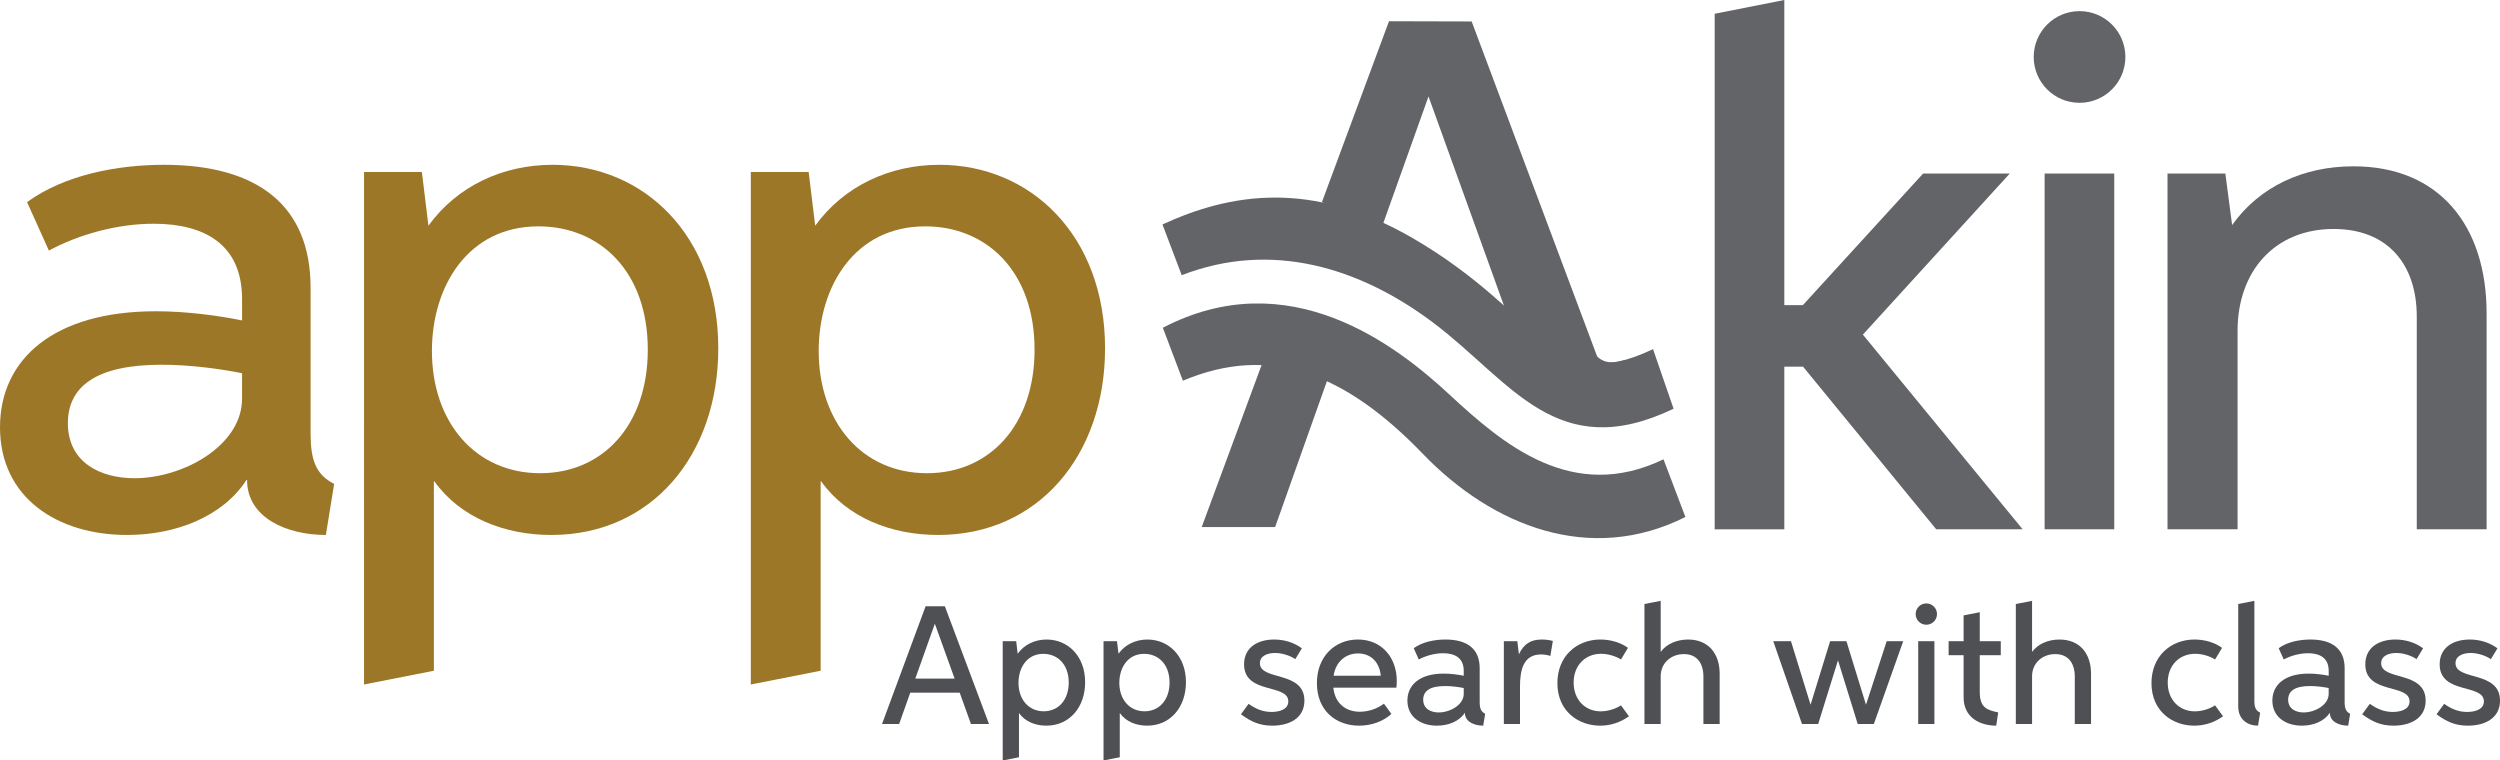<?xml version="1.0" encoding="utf-8"?>
<!-- Generator: Adobe Illustrator 12.0.0, SVG Export Plug-In . SVG Version: 6.00 Build 51448)  -->
<!DOCTYPE svg PUBLIC "-//W3C//DTD SVG 1.1//EN" "http://www.w3.org/Graphics/SVG/1.1/DTD/svg11.dtd">
<svg  version="1.1" id="Layer_4" xmlns="http://www.w3.org/2000/svg" xmlns:xlink="http://www.w3.org/1999/xlink" width="578.274" height="175.9"
	 viewBox="0 0 578.274 175.9" overflow="visible" enable-background="new 0 0 578.274 175.9" xml:space="preserve">
<g>
	<polygon fill="#626467" points="277.967,121.908 294.95,121.908 308.067,84.961 292.86,81.618 	"/>
	<polygon fill="#626467" points="305.766,46.768 321.286,4.912 340.411,4.963 370.824,86.161 360.687,86.323 349.084,74.041 
		330.428,22.308 319.665,52.46 	"/>
	<path fill="#626467" d="M389.848,119.584c-22.104,11.1-44.66,2.047-60.657-14.535c-18.13-18.796-35.413-25.482-55.578-16.988
		c0.013,0.035-4.636-12.247-4.636-12.247c29.167-15.208,53.964,4.007,66.297,15.456c12.524,11.629,28.476,25.1,49.51,14.971
		L389.848,119.584z"/>
	<path fill="#626467" d="M387.115,94.539c-27.094,12.992-37.526-6.301-55.6-19.898c-16.872-12.699-37.327-19.075-58.172-10.983
		c-0.008,0.008-4.454-11.741-4.454-11.741c15.568-7.158,34.396-10.492,57.976,3.22c30.422,17.689,31.887,36.867,55.497,25.62
		L387.115,94.539z"/>
	<g>
		<path fill="#626467" d="M375.777,83.354c-4.112,1.018-5.399,0.213-7.353-1.871l-1.706,1.598c2.487,2.652,4.656,3.771,9.621,2.543
			L375.777,83.354z"/>
	</g>
	<path fill="#626467" d="M412.729,84.821v37.611h-16.106V3.182L412.729,0v70.583h4.291l27.818-30.446h20.043l-33.977,37.261
		l36.955,45.034h-19.991l-30.797-37.611H412.729z"/>
	<path fill="#626467" d="M470.417,13.178c0-5.855,4.745-10.604,10.602-10.604c5.857,0,10.603,4.748,10.603,10.604
		c0,5.857-4.745,10.604-10.603,10.604C475.162,23.782,470.417,19.035,470.417,13.178z M472.94,40.137h16.106v82.294H472.94V40.137z"
		/>
	<path fill="#626467" d="M559.022,122.432V73.257c0-12.269-6.865-20.294-19.234-20.294c-13.632,0-22.215,9.793-22.215,23.526v45.942
		h-16.206V40.137h13.379l1.564,11.916c6.363-8.936,16.51-13.583,28.073-13.583c19.89,0,30.794,13.786,30.794,34.029v49.932H559.022z
		"/>
</g>
<g>
	<path fill="#9D7728" d="M75.377,123.744c-8.986,0-18.227-3.938-18.227-12.721l-0.1-0.051c-5.554,8.582-16.459,12.771-27.667,12.771
		C13.329,123.744,0,115.164,0,98.854c0-15.851,12.521-26.857,36.048-26.857c7.118,0,14.49,1.01,19.943,2.121V69.17
		c0-12.674-8.735-17.417-20.447-17.417c-8.532,0-17.418,2.525-24.235,6.208L6.26,46.755c8.634-6.313,20.901-8.636,31.656-8.636
		c21.759,0,33.926,9.495,33.926,28.427v33.673c0,6.207,1.213,9.539,5.453,11.713L75.377,123.744z M37.359,84.366
		c-15.195,0-21.657,5.101-21.657,13.529c0,9.141,7.623,12.723,15.397,12.723c11.258,0,24.891-7.521,24.891-18.426v-5.857
		C51.345,85.375,44.126,84.366,37.359,84.366z"/>
	<path fill="#9D7728" d="M99.101,52.205c6.665-9.189,17.215-14.086,28.725-14.086c21.053,0,38.32,16.31,38.32,42.46
		c0,24.691-15.398,43.166-38.622,43.166c-10.703,0-21.003-3.938-27.062-12.42h-0.1v43.824l-16.156,3.18V39.786h13.378L99.101,52.205
		z M124.545,52.358c-16.308,0-24.637,13.883-24.637,28.828c0,16.458,10.047,28.271,25.042,28.271
		c14.539,0,24.89-11.158,24.89-28.576C149.839,62.758,138.732,52.358,124.545,52.358z"/>
	<path fill="#9D7728" d="M188.565,52.205c6.664-9.189,17.215-14.086,28.726-14.086c21.053,0,38.32,16.31,38.32,42.46
		c0,24.691-15.399,43.166-38.622,43.166c-10.703,0-21.004-3.938-27.062-12.42h-0.1v43.824l-16.157,3.18V39.786h13.378
		L188.565,52.205z M214.011,52.358c-16.308,0-24.638,13.883-24.638,28.828c0,16.458,10.047,28.271,25.041,28.271
		c14.54,0,24.89-11.158,24.89-28.576C239.304,62.758,228.197,52.358,214.011,52.358z"/>
</g>
<g>
	<path fill="#4E5054" d="M221.985,160.217h-11.431l-2.574,7.248h-3.958l10.08-27.232h4.452l10.21,27.232h-4.171L221.985,160.217z
		 M220.81,156.962l-4.571-12.689l-4.522,12.689H220.81z"/>
	<path fill="#4E5054" d="M235.401,151.205c1.551-2.139,4.007-3.278,6.686-3.278c4.898,0,8.917,3.795,8.917,9.881
		c0,5.745-3.583,10.045-8.987,10.045c-2.49,0-4.887-0.917-6.297-2.891h-0.023v10.196l-3.759,0.742v-27.586h3.114L235.401,151.205z
		 M241.322,151.24c-3.795,0-5.733,3.23-5.733,6.709c0,3.829,2.337,6.579,5.827,6.579c3.383,0,5.792-2.597,5.792-6.65
		C247.208,153.66,244.624,151.24,241.322,151.24z"/>
	<path fill="#4E5054" d="M258.721,151.205c1.551-2.139,4.007-3.278,6.686-3.278c4.898,0,8.916,3.795,8.916,9.881
		c0,5.745-3.583,10.045-8.987,10.045c-2.491,0-4.887-0.917-6.297-2.891h-0.024v10.196l-3.759,0.742v-27.586h3.114L258.721,151.205z
		 M264.643,151.24c-3.795,0-5.733,3.23-5.733,6.709c0,3.829,2.337,6.579,5.827,6.579c3.383,0,5.792-2.597,5.792-6.65
		C270.529,153.66,267.944,151.24,264.643,151.24z"/>
	<path fill="#4E5054" d="M294.12,164.679c1.82,0,3.876-0.575,3.876-2.443c0-4.17-10.232-1.551-10.232-8.575
		c0-3.889,3.125-5.733,6.967-5.733c2.326,0,4.57,0.683,6.402,2.032l-1.515,2.503c-1.305-0.87-3.125-1.421-4.7-1.421
		c-1.69,0-3.489,0.635-3.489,2.361c0,4.122,10.292,1.679,10.292,8.657c0,3.994-3.371,5.793-7.449,5.793
		c-2.89,0-4.887-0.906-7.236-2.633l1.774-2.42C290.43,163.952,292.063,164.679,294.12,164.679z"/>
	<path fill="#4E5054" d="M314.373,167.853c-5.368,0-9.762-3.489-9.762-9.833c0-6.18,4.181-10.093,9.491-10.093
		c5.498,0,8.987,4.183,8.987,9.563c0,0.623-0.047,1.244-0.094,1.573h-14.579c0.341,3.489,2.726,5.569,6.132,5.569
		c1.986,0,4.054-0.705,5.569-1.867l1.728,2.372C320,166.842,317.263,167.853,314.373,167.853z M319.377,156.303
		c-0.211-2.761-1.997-5.156-5.24-5.156c-3.019,0-5.215,2.08-5.662,5.156H319.377z"/>
	<path fill="#4E5054" d="M343.085,167.853c-2.091,0-4.24-0.917-4.24-2.961l-0.023-0.012c-1.292,1.998-3.83,2.973-6.438,2.973
		c-3.735,0-6.837-1.998-6.837-5.793c0-3.688,2.914-6.25,8.388-6.25c1.657,0,3.372,0.235,4.641,0.493v-1.151
		c0-2.948-2.032-4.053-4.758-4.053c-1.985,0-4.053,0.589-5.639,1.445l-1.175-2.608c2.009-1.468,4.863-2.009,7.366-2.009
		c5.063,0,7.894,2.21,7.894,6.615v7.835c0,1.445,0.282,2.22,1.27,2.727L343.085,167.853z M334.24,158.688
		c-3.536,0-5.04,1.186-5.04,3.149c0,2.126,1.773,2.96,3.583,2.96c2.62,0,5.792-1.752,5.792-4.289v-1.363
		C337.495,158.924,335.815,158.688,334.24,158.688z"/>
	<path fill="#4E5054" d="M347.855,148.314h3.114l0.364,2.984l0.022,0.012c1.105-2.338,2.691-3.384,5.287-3.384
		c0.869,0,1.75,0.118,2.549,0.328l-0.575,3.467c-0.729-0.224-1.422-0.341-2.161-0.341c-3.983,0-4.864,3.419-4.864,7.379v8.705
		h-3.736V148.314z"/>
	<path fill="#4E5054" d="M376.792,165.679c-1.927,1.409-4.253,2.174-6.661,2.174c-5.005,0-9.892-3.313-9.892-9.847
		c0-6.248,4.487-10.079,9.963-10.079c2.231,0,4.593,0.635,6.366,1.927l-1.621,2.69c-1.28-0.811-3.03-1.315-4.616-1.315
		c-3.63,0-6.333,2.667-6.333,6.661c0,3.971,2.668,6.649,6.262,6.649c1.598,0,3.396-0.529,4.688-1.386L376.792,165.679z"/>
	<path fill="#4E5054" d="M394.015,167.465v-10.961c0-3.031-1.446-5.205-4.512-5.205c-3.008,0-5.369,2.092-5.369,5.122v11.044h-3.76
		v-27.75l3.76-0.74v11.809c1.409-1.904,3.818-2.856,6.345-2.856c4.651,0,7.295,3.208,7.295,7.919v11.619H394.015z"/>
	<path fill="#4E5054" d="M414.268,148.314l4.534,14.697l4.524-14.697h3.77l4.524,14.697l4.793-14.697h3.818l-6.792,19.15h-3.734
		l-4.56-14.721l-4.581,14.721h-3.748l-6.648-19.15H414.268z"/>
	<path fill="#4E5054" d="M443.111,142.041c0-1.363,1.104-2.466,2.467-2.466c1.363,0,2.468,1.103,2.468,2.466
		s-1.104,2.467-2.468,2.467C444.215,144.508,443.111,143.404,443.111,142.041z M443.698,148.314h3.748v19.15h-3.748V148.314z"/>
	<path fill="#4E5054" d="M450.735,148.314h3.466v-5.967l3.735-0.74v6.707h4.864v3.243h-4.864v8.458c0,3.631,1.587,4.218,4.266,4.771
		l-0.458,3.066c-3.749,0-7.543-1.856-7.543-6.533v-9.762h-3.466V148.314z"/>
	<path fill="#4E5054" d="M479.918,167.465v-10.961c0-3.031-1.445-5.205-4.512-5.205c-3.007,0-5.368,2.092-5.368,5.122v11.044h-3.76
		v-27.75l3.76-0.74v11.809c1.409-1.904,3.818-2.856,6.344-2.856c4.651,0,7.295,3.208,7.295,7.919v11.619H479.918z"/>
	<path fill="#4E5054" d="M514.21,165.679c-1.928,1.409-4.253,2.174-6.661,2.174c-5.005,0-9.892-3.313-9.892-9.847
		c0-6.248,4.487-10.079,9.962-10.079c2.232,0,4.594,0.635,6.367,1.927l-1.621,2.69c-1.28-0.811-3.031-1.315-4.617-1.315
		c-3.63,0-6.332,2.667-6.332,6.661c0,3.971,2.667,6.649,6.262,6.649c1.598,0,3.396-0.529,4.688-1.386L514.21,165.679z"/>
	<path fill="#4E5054" d="M517.723,139.715l3.735-0.74v23.121c0,1.443,0.259,2.209,1.34,2.761l-0.493,2.996
		c-2.397,0-4.582-1.411-4.582-4.418V139.715z"/>
	<path fill="#4E5054" d="M543.158,167.853c-2.091,0-4.241-0.917-4.241-2.961l-0.022-0.012c-1.293,1.998-3.831,2.973-6.438,2.973
		c-3.736,0-6.838-1.998-6.838-5.793c0-3.688,2.914-6.25,8.389-6.25c1.656,0,3.371,0.235,4.64,0.493v-1.151
		c0-2.948-2.032-4.053-4.758-4.053c-1.984,0-4.052,0.589-5.639,1.445l-1.175-2.608c2.009-1.468,4.863-2.009,7.366-2.009
		c5.063,0,7.895,2.21,7.895,6.615v7.835c0,1.445,0.282,2.22,1.269,2.727L543.158,167.853z M534.312,158.688
		c-3.536,0-5.04,1.186-5.04,3.149c0,2.126,1.773,2.96,3.583,2.96c2.619,0,5.791-1.752,5.791-4.289v-1.363
		C537.566,158.924,535.886,158.688,534.312,158.688z"/>
	<path fill="#4E5054" d="M553.473,164.679c1.82,0,3.877-0.575,3.877-2.443c0-4.17-10.232-1.551-10.232-8.575
		c0-3.889,3.125-5.733,6.967-5.733c2.326,0,4.569,0.683,6.402,2.032l-1.516,2.503c-1.304-0.87-3.125-1.421-4.699-1.421
		c-1.691,0-3.489,0.635-3.489,2.361c0,4.122,10.292,1.679,10.292,8.657c0,3.994-3.372,5.793-7.449,5.793
		c-2.89,0-4.887-0.906-7.236-2.633l1.773-2.42C549.785,163.952,551.417,164.679,553.473,164.679z"/>
	<path fill="#4E5054" d="M570.672,164.679c1.82,0,3.877-0.575,3.877-2.443c0-4.17-10.233-1.551-10.233-8.575
		c0-3.889,3.126-5.733,6.968-5.733c2.326,0,4.569,0.683,6.402,2.032l-1.516,2.503c-1.304-0.87-3.125-1.421-4.699-1.421
		c-1.691,0-3.489,0.635-3.489,2.361c0,4.122,10.292,1.679,10.292,8.657c0,3.994-3.372,5.793-7.449,5.793
		c-2.89,0-4.887-0.906-7.237-2.633l1.774-2.42C566.984,163.952,568.617,164.679,570.672,164.679z"/>
</g>
</svg>
